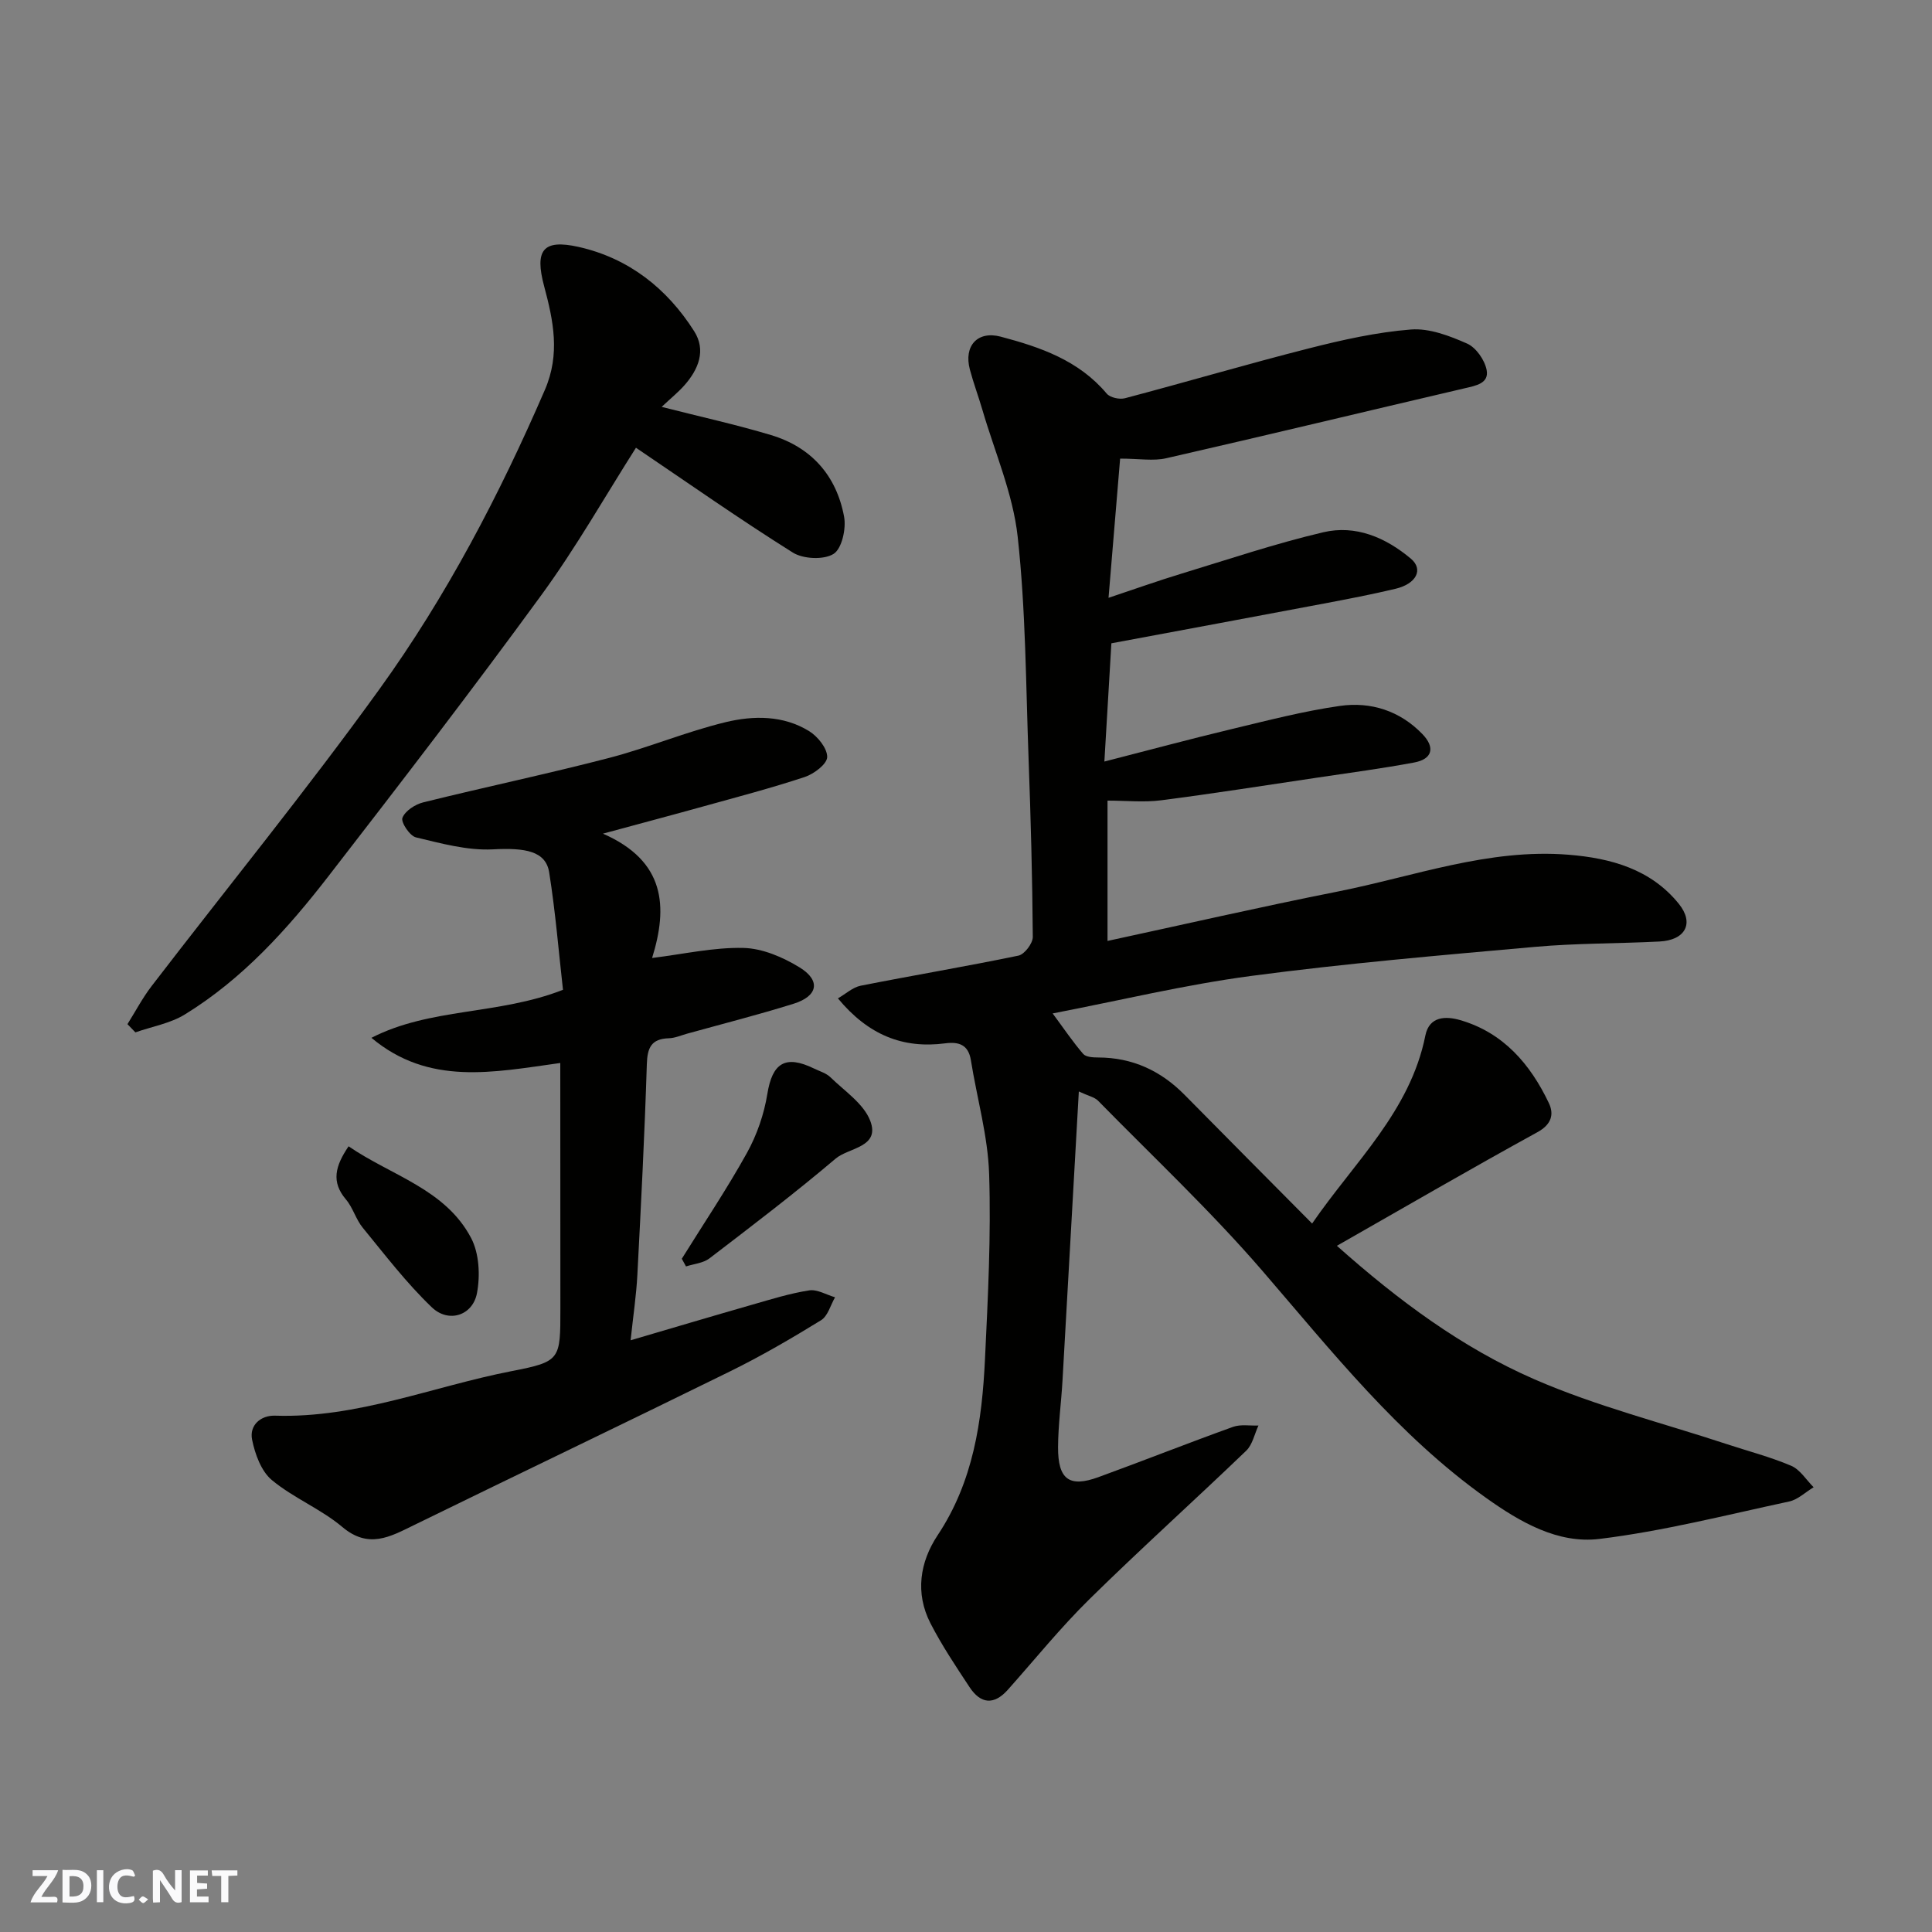<svg enable-background="new 0 0 400 400" viewBox="0 0 400 400" xmlns="http://www.w3.org/2000/svg"><rect x="0" y="0" width="400" height="400" fill="#808080" stroke="none"/><g fill="#fafafb"><path d="m37.59 393.81c-.92.31-1.52.05-2-.78-.7-1.2-1.52-2.34-2.47-3.78v4.59c-.55.03-.95.05-1.41.07-.03-.37-.06-.64-.06-.91 0-1.91 0-3.81 0-5.7 1.13-.41 1.77-.03 2.29.91.62 1.11 1.38 2.14 2.31 3.19v-4.2h1.35v6.61z"/><path d="m12.94 393.88v-6.75c1.9.19 3.93-.54 5.37 1.29.8 1.01.78 2.88.03 3.97-1.37 1.97-3.4 1.51-5.4 1.49m1.45-1.22c2.04.12 2.92-.58 2.89-2.21-.03-1.51-.98-2.19-2.89-2z"/><path d="m11.81 393.87h-5.49c.68-2.18 2.47-3.48 3.51-5.45h-3.08v-1.21h5.29c-.71 2.13-2.44 3.48-3.47 5.51.86 0 1.63.04 2.39-.01.79-.05 1.14.21.85 1.16"/><path d="m39.33 393.86v-6.61h3.7v1.07h-2.22v1.52c.68.04 1.34.09 2.07.13v1.07c-.72.05-1.38.09-2.1.14v1.48h2.4v1.19h-3.85z"/><path d="m27.71 388.56c-1.15-.3-2.46-.61-3.1.64-.37.73-.41 1.93-.06 2.67.63 1.35 1.99.93 3.17.68.35.94-.01 1.32-.93 1.46-1.62.25-3.05-.27-3.76-1.48-.73-1.24-.6-3.03.31-4.17.88-1.11 2.71-1.7 4-1.16.32.13.44.74.65 1.12-.1.08-.19.16-.28.24"/><path d="m49.15 387.24v1.07c-.59.02-1.17.05-1.87.08v5.44h-1.48v-5.44h-1.85c-.05-.4-.08-.73-.13-1.15z"/><path d="m20.06 387.21h1.33v6.62h-1.33z"/><path d="m30.68 393.25c-.49.38-.8.79-1.05.76-.32-.05-.6-.45-.9-.7.26-.24.51-.64.8-.67.29-.04.62.3 1.15.61"/></g><path d="m223.36 225.98c-1.15 20.36-2.25 40.1-3.38 59.84-.26 4.61-.9 9.2-.92 13.81-.03 6.67 2.32 8.39 8.32 6.21 9.33-3.4 18.56-7.06 27.9-10.42 1.59-.57 3.51-.21 5.27-.28-.82 1.76-1.23 3.95-2.53 5.21-10.75 10.33-21.85 20.3-32.47 30.75-5.99 5.89-11.29 12.47-16.89 18.75-2.89 3.24-5.64 2.92-7.92-.54-2.85-4.32-5.74-8.64-8.1-13.23-3.2-6.24-2.2-12.67 1.49-18.23 7.4-11.13 9.19-23.64 9.8-36.45.61-12.76 1.27-25.55.86-38.3-.25-7.9-2.52-15.72-3.78-23.6-.52-3.23-2.51-3.85-5.3-3.49-8.78 1.15-15.95-1.73-22.23-9.31 1.67-.96 3.09-2.3 4.72-2.62 10.87-2.15 21.81-3.98 32.66-6.23 1.25-.26 2.98-2.54 2.97-3.87-.09-12.26-.42-24.52-.87-36.78-.57-15.37-.58-30.82-2.26-46.08-.98-8.91-4.75-17.52-7.3-26.25-.82-2.8-1.85-5.55-2.6-8.37-1.3-4.87 1.57-8.07 6.38-6.8 8.21 2.17 16.17 4.91 21.95 11.79.7.83 2.65 1.26 3.78.96 12.73-3.36 25.36-7.09 38.12-10.33 6.92-1.76 13.99-3.34 21.08-3.9 3.82-.3 8.01 1.31 11.65 2.92 1.84.82 3.63 3.39 4.03 5.45.54 2.8-2.24 3.26-4.54 3.8-20.6 4.81-41.16 9.77-61.78 14.48-2.69.62-5.64.08-9.56.08-.79 9.42-1.57 18.81-2.4 28.82 5.52-1.84 10.22-3.52 14.99-4.97 9.79-2.98 19.52-6.26 29.47-8.6 6.71-1.58 12.92 1.08 18.15 5.48 2.62 2.21 1.14 5.19-3.19 6.22-4.91 1.17-9.87 2.12-14.83 3.06-14.56 2.75-29.13 5.46-44 8.23-.48 8.09-.95 15.98-1.45 24.48 9.2-2.36 17.74-4.66 26.34-6.72 7.44-1.78 14.88-3.72 22.44-4.8 6.39-.91 12.4 1.01 17.05 5.82 2.71 2.8 2.08 5.2-1.7 5.9-6.58 1.23-13.22 2.11-19.85 3.1-10.83 1.61-21.65 3.32-32.51 4.72-3.56.46-7.23.07-11.12.07v29.05c15.9-3.43 31.7-7.06 47.59-10.21 15.84-3.14 31.28-8.97 47.84-7.64 8.82.71 17.05 3 22.84 10.15 3.28 4.05 1.35 7.55-3.99 7.82-8.6.44-17.23.34-25.8 1.11-19.62 1.75-39.26 3.43-58.77 6.02-13.7 1.82-27.21 5.09-41.07 7.76 2.34 3.16 4.18 5.9 6.32 8.38.57.66 2.05.74 3.12.74 7.09.02 12.95 2.74 17.89 7.75 8.65 8.78 17.35 17.51 26.39 26.63 8.76-12.75 20.31-23.23 23.45-38.94.81-4.04 4.3-4.01 7.16-3.19 8.95 2.58 14.55 9.1 18.4 17.18 1.1 2.3.59 4.42-2.37 6.04-13.86 7.61-27.52 15.55-41.51 23.52 12.75 11.35 25.94 21.13 40.9 27.64 12.77 5.56 26.45 9.01 39.73 13.39 4.49 1.48 9.09 2.67 13.42 4.51 1.85.79 3.12 2.92 4.65 4.45-1.69 1.01-3.25 2.56-5.07 2.95-13.06 2.8-26.07 6.14-39.29 7.75-8.59 1.04-16.4-3.48-23.44-8.49-18.2-12.95-31.89-30.27-46.31-47-10.66-12.36-22.63-23.6-34.08-35.28-.75-.72-1.99-.96-3.94-1.87z" fill="#010100"/><path d="m116 220.08c-13.89 1.93-27.2 4.77-39.1-5.21 12.2-6.27 26.23-4.69 39.66-9.94-.88-7.77-1.55-16.09-2.86-24.32-.71-4.43-4.97-5.11-11.66-4.76-5.27.27-10.69-1.23-15.92-2.48-1.28-.3-3.16-3.14-2.8-4.05.56-1.44 2.64-2.79 4.31-3.2 12.79-3.17 25.69-5.88 38.44-9.19 8.16-2.12 16.01-5.45 24.19-7.42 5.74-1.38 11.93-1.44 17.27 1.87 1.78 1.1 3.76 3.56 3.73 5.36-.03 1.45-2.74 3.5-4.65 4.13-6.94 2.3-14.02 4.15-21.07 6.11-6.36 1.77-12.75 3.46-20.71 5.62 12.99 5.68 13.46 15.19 10.18 25.74 6.53-.8 12.74-2.23 18.92-2.08 3.93.09 8.18 1.92 11.63 4.04 4.42 2.72 3.78 5.94-1.24 7.51-7.29 2.28-14.7 4.16-22.06 6.2-1.25.35-2.51.91-3.78.95-3.63.11-4.46 1.95-4.56 5.38-.46 14.54-1.2 29.07-1.96 43.6-.22 4.24-.86 8.45-1.4 13.55 9.03-2.65 17.08-5.05 25.15-7.36 3.91-1.12 7.82-2.35 11.82-2.97 1.67-.26 3.56.91 5.36 1.43-.94 1.62-1.49 3.88-2.9 4.75-6.11 3.76-12.34 7.39-18.78 10.56-21.8 10.73-43.72 21.2-65.54 31.88-4.95 2.42-9.37 4.94-14.79.37-4.45-3.75-10.14-6.01-14.61-9.73-2.2-1.84-3.48-5.38-4.08-8.37-.59-2.96 1.78-5.05 4.78-4.95 17.02.55 32.68-6.06 48.99-9.23 10.14-1.97 10.06-2.38 10.06-12.97-.02-16.83-.02-33.63-.02-50.82z" fill="#010100"/><path d="m136.99 84.24c7.99 2.04 15.4 3.66 22.65 5.84 8.35 2.51 13.55 8.41 15.12 16.9.46 2.47-.46 6.62-2.18 7.7-2.03 1.27-6.28 1.07-8.44-.28-11.03-6.92-21.69-14.41-32.47-21.7-6.25 9.81-12.34 20.58-19.59 30.51-14.35 19.67-29.2 38.98-44.11 58.24-8.47 10.94-17.75 21.23-29.68 28.57-3.03 1.87-6.82 2.51-10.26 3.72-.55-.57-1.09-1.13-1.64-1.7 1.65-2.63 3.11-5.42 4.99-7.87 15.73-20.49 32.08-40.55 47.18-61.49 13.85-19.2 24.83-40.18 34.25-61.96 3.21-7.43 1.76-14.32-.15-21.45-2-7.47-.28-9.81 7.13-8.15 10.34 2.32 18.3 8.57 23.94 17.47 2.5 3.95.88 7.87-2 11.15-1.33 1.5-2.9 2.76-4.74 4.5z" fill="#010100"/><path d="m141.16 260.61c4.53-7.29 9.33-14.42 13.49-21.92 2.06-3.72 3.54-8 4.22-12.2 1.03-6.39 3.7-8.16 9.65-5.27 1.17.57 2.54.96 3.43 1.83 2.92 2.85 6.82 5.42 8.2 8.94 2.18 5.57-4.43 5.59-7.13 7.88-8.47 7.18-17.31 13.91-26.13 20.66-1.29.99-3.23 1.14-4.86 1.67-.3-.53-.58-1.06-.87-1.59z" fill="#010100"/><path d="m72.17 237.33c8.9 6.11 20.02 8.83 25.37 18.99 1.68 3.19 1.9 7.78 1.21 11.42-.88 4.63-5.87 6.25-9.34 2.93-5.24-5.01-9.7-10.86-14.32-16.5-1.42-1.73-2.02-4.14-3.47-5.84-3.1-3.65-2.21-6.92.55-11z" fill="#010100"/></svg>